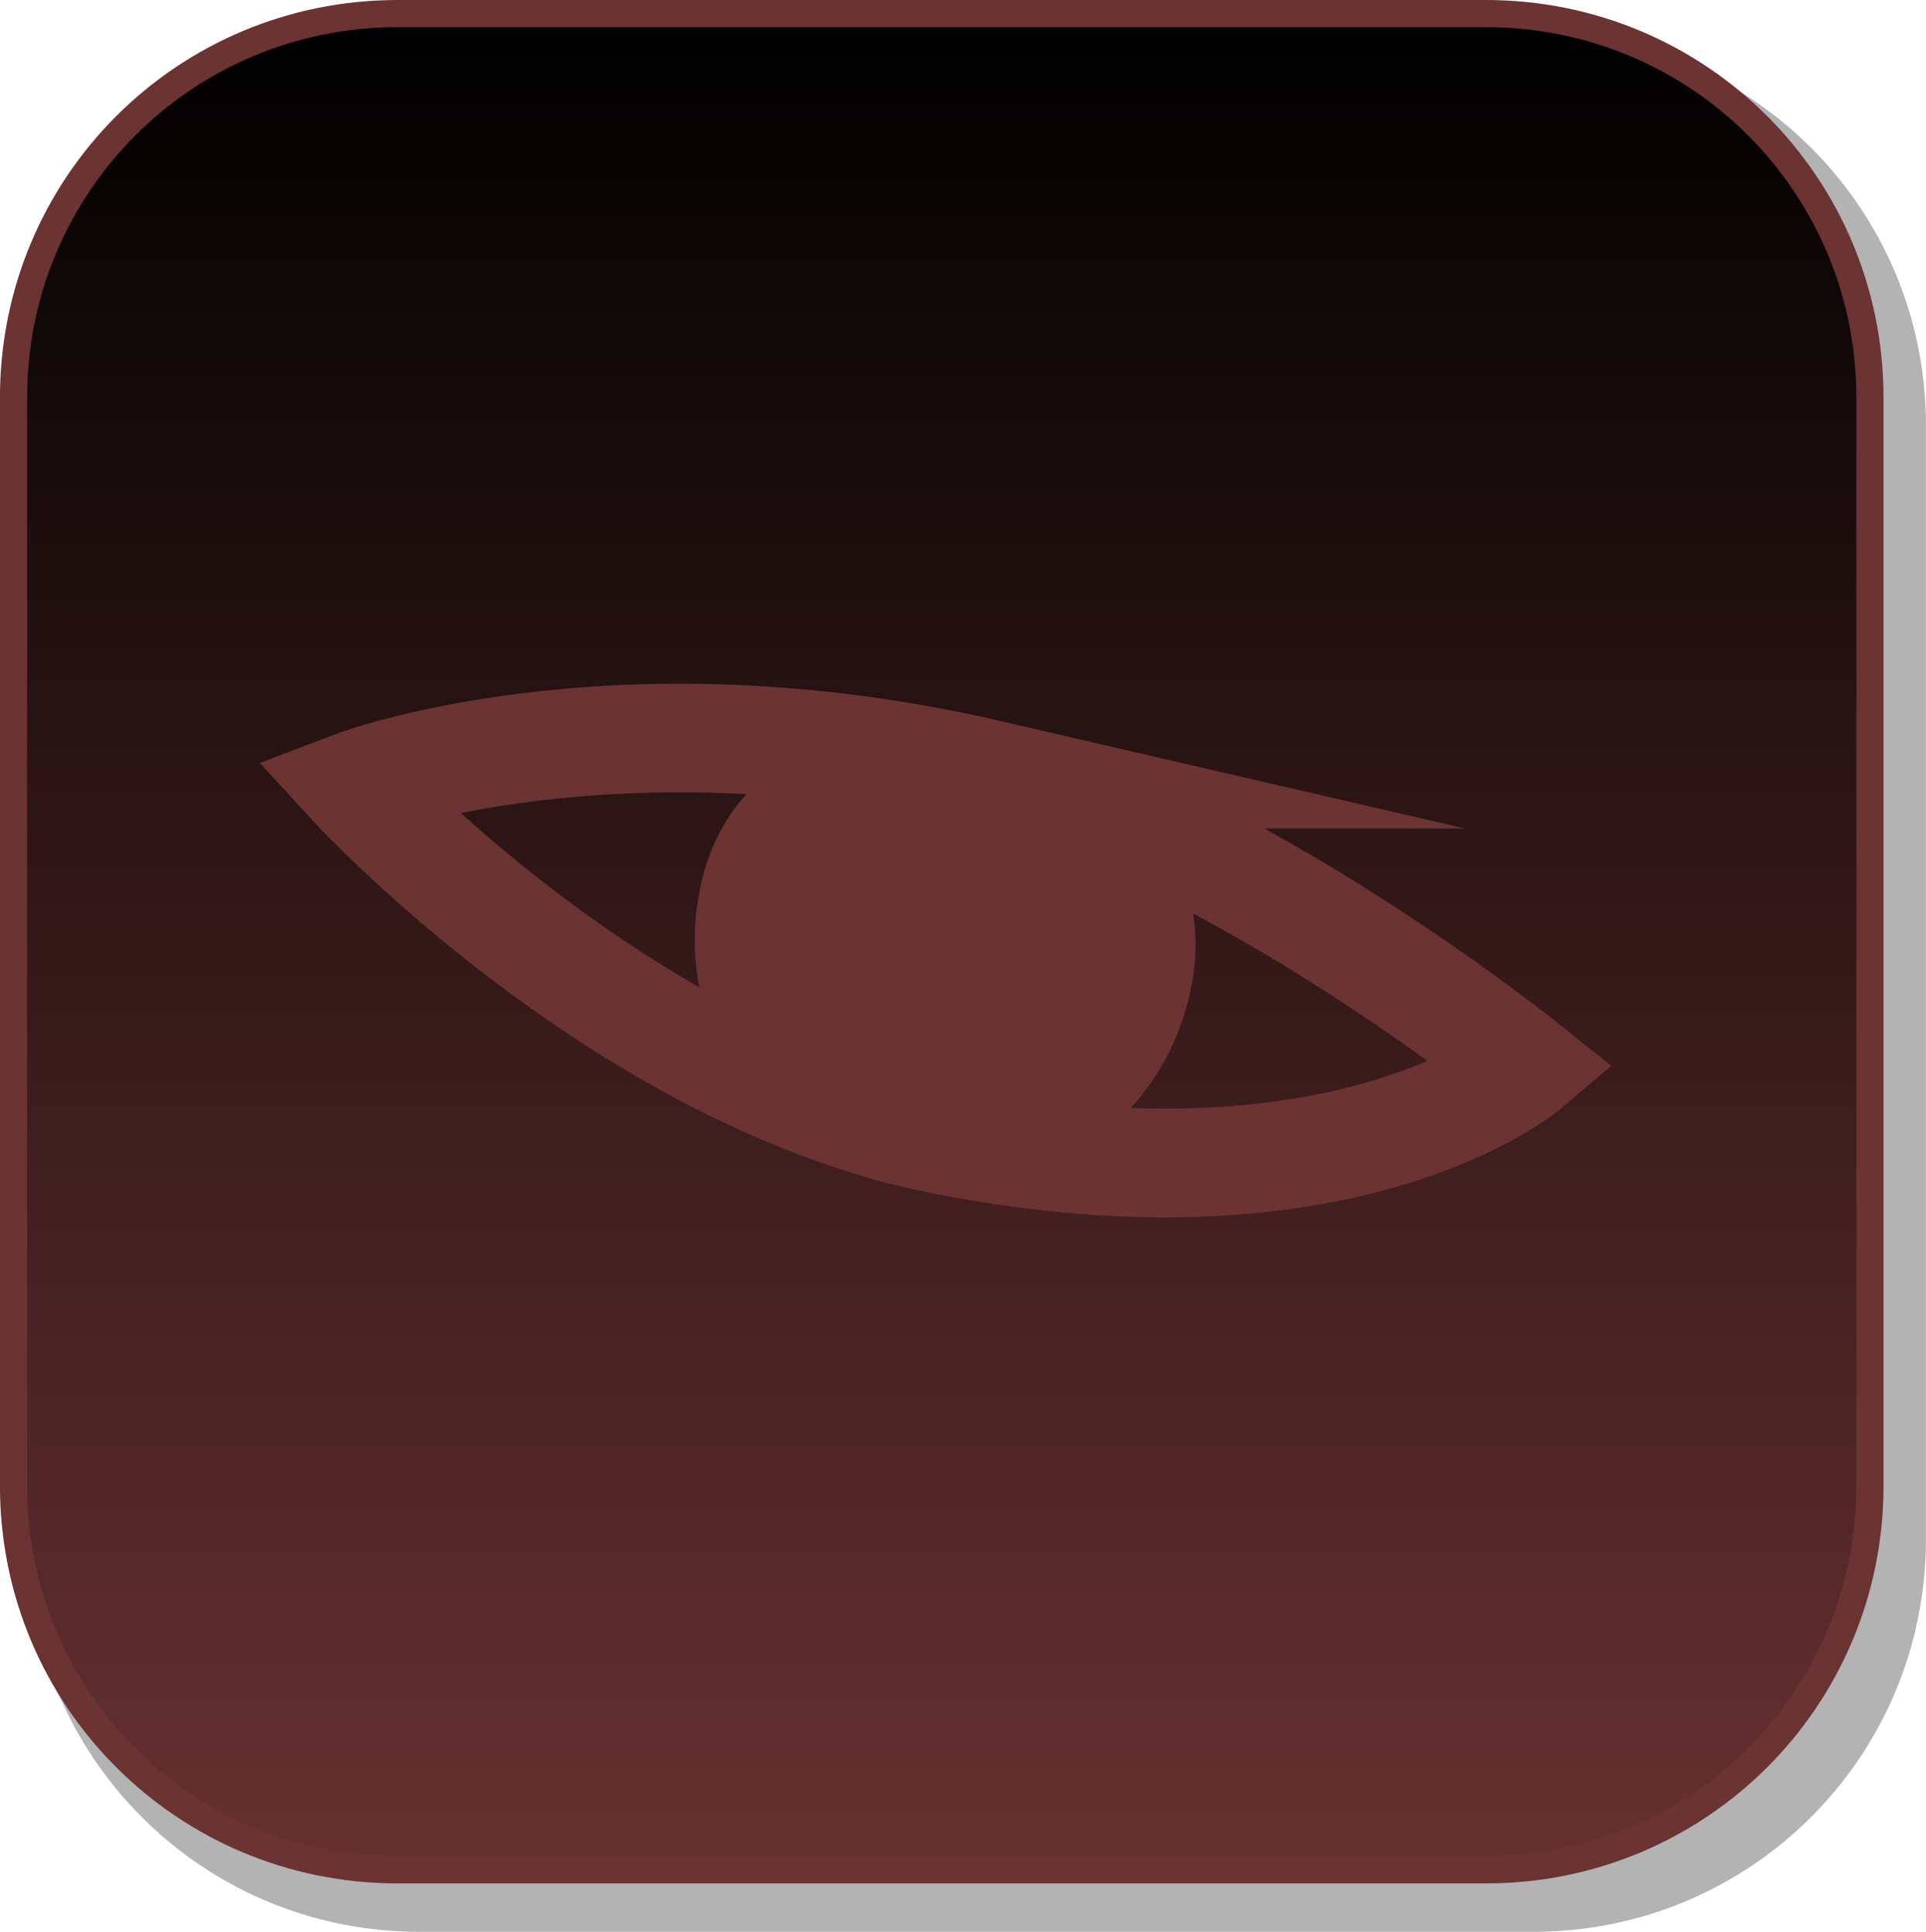 <svg version="1.1" xmlns="http://www.w3.org/2000/svg" xmlns:xlink="http://www.w3.org/1999/xlink" width="35.455" height="35.565" viewBox="0,0,35.455,35.565"><defs><linearGradient x1="239.609" y1="162.467" x2="239.609" y2="196.64" gradientUnits="userSpaceOnUse" id="color-1"><stop offset="0" stop-color="#000000"/><stop offset="1" stop-color="#673131"/></linearGradient></defs><g transform="translate(-222.273,-162.217)"><g data-paper-data="{&quot;isPaintingLayer&quot;:true}" stroke-miterlimit="10" stroke-dasharray="" stroke-dashoffset="0" style="mix-blend-mode: normal"><path d="M257.727,170.052v20.498c0,4.007 -3.225,7.232 -7.232,7.232h-20.5c-3.661,0 -6.661,-2.694 -7.154,-6.215c0.795,3.035 3.541,5.264 6.832,5.264h20.033c3.917,0 7.07,-3.154 7.07,-7.07v-20.033c0,-3.298 -2.239,-6.045 -5.283,-6.834c3.53,0.485 6.234,3.491 6.234,7.158z" fill-opacity="0.298" fill="#000000" fill-rule="evenodd" stroke="none" stroke-width="4.542" stroke-linecap="round" stroke-linejoin="round"/><path d="M229.592,162.467h20.034c3.917,0 7.07,3.153 7.07,7.07v20.034c0,3.917 -3.153,7.07 -7.07,7.07h-20.034c-3.917,0 -7.07,-3.153 -7.07,-7.07v-20.034c0,-3.917 3.153,-7.07 7.07,-7.07z" fill="url(#color-1)" fill-rule="evenodd" stroke="#6c3333" stroke-width="0.5" stroke-linecap="round" stroke-linejoin="round"/><path d="M240.485,176.469c4.452,1.03 9.879,5.392 9.879,5.392c0,0 -3.294,2.804 -10.712,1.348c-5.931,-1.164 -10.863,-6.536 -10.863,-6.536c0,0 4.757,-1.81 11.697,-0.204z" fill="none" fill-rule="nonzero" stroke="#6c3333" stroke-width="2" stroke-linecap="round" stroke-linejoin="miter"/><path d="M235.189,178.447c0.59,-2.477 2.993,-3.174 5.47,-2.585c2.477,0.59 4.091,2.243 3.501,4.72c-0.59,2.477 -3.076,4.008 -5.553,3.418c-2.477,-0.59 -4.008,-3.076 -3.418,-5.553z" fill="#6c3333" fill-rule="nonzero" stroke="none" stroke-width="0" stroke-linecap="butt" stroke-linejoin="miter"/></g></g></svg>